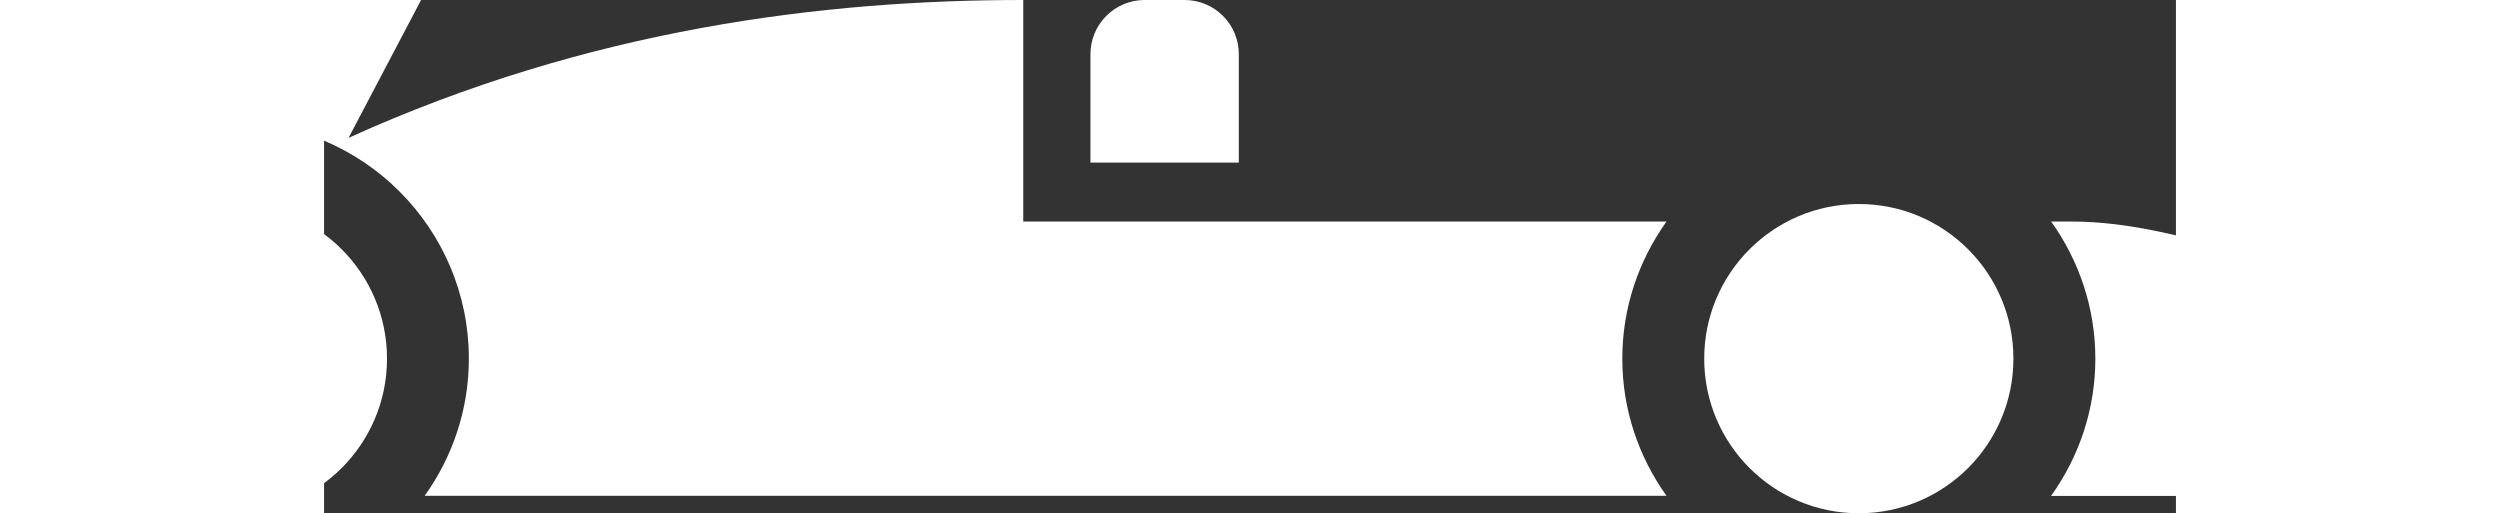<?xml version="1.0" encoding="UTF-8" standalone="no"?>
<svg
   xmlns:dc="http://purl.org/dc/elements/1.1/"
   xmlns:cc="http://creativecommons.org/ns#"
   xmlns:rdf="http://www.w3.org/1999/02/22-rdf-syntax-ns#"
   xmlns:svg="http://www.w3.org/2000/svg"
   xmlns="http://www.w3.org/2000/svg"
   xmlns:sodipodi="http://sodipodi.sourceforge.net/DTD/sodipodi-0.dtd"
   xmlns:inkscape="http://www.inkscape.org/namespaces/inkscape"
   version="1.1"
   id="Your_Icon"
   x="0px"
   y="0px"
   width="66.648"
   height="13.683"
   viewBox="5 -10 66.648 18.472"
   enable-background="new 0 0 100 100"
   xml:space="preserve"
   inkscape:version="0.91 r13725"
   sodipodi:docname="Formula 1 Car.svg"><rect x="5" y="-10" width="66.648" height="18.472" fill="#333333" stroke="none"/><defs
     id="defs3482" /><sodipodi:namedview
     pagecolor="#ffffff"
     bordercolor="#666666"
     borderopacity="1"
     objecttolerance="10"
     gridtolerance="10"
     guidetolerance="10"
     inkscape:pageopacity="0"
     inkscape:pageshadow="2"
     inkscape:window-width="1143"
     inkscape:window-height="730"
     id="namedview3480"
     showgrid="false"
     fit-margin-top="0"
     fit-margin-left="0"
     fit-margin-right="0"
     fit-margin-bottom="0"
     inkscape:zoom="6"
     inkscape:cx="51.378286"
     inkscape:cy="-10.131602"
     inkscape:window-x="0"
     inkscape:window-y="0"
     inkscape:window-maximized="0"
     inkscape:current-layer="Your_Icon" /><g
     id="g3464"
     transform="translate(-17.5,-50.764)"><g
       id="g3466"><g
         id="g3468"><g
           id="g3470" /></g><g
         id="g3472" /></g></g><path
     d="m 37.921,-4.147 -5.339,0 0,-3.903 c 0,-1.077 0.873,-1.95 1.95,-1.95 l 1.438,0 c 1.078,0 1.951,0.873 1.951,1.95 l 0,3.903 z m 15.393,2.12 c -6.807,0 -15.118,0 -23.151,0 0,-2.696 0,-5.896 0,-7.973 -7.165,0 -15.609,1.028 -24.282,4.962 L 8.491,-10 l -15.154,0 3.739,5.771 c 1.333,-0.866 2.919,-1.375 4.624,-1.375 4.693,0 8.511,3.819 8.511,8.512 0,1.84 -0.593,3.541 -1.59,4.936 l 44.693,0 c -0.997,-1.395 -1.591,-3.096 -1.591,-4.936 0,-1.84 0.594,-3.541 1.591,-4.935 z m 6.922,-0.631 c -3.073,0 -5.565,2.494 -5.565,5.566 0,3.074 2.492,5.564 5.565,5.564 3.073,0 5.563,-2.49 5.563,-5.564 0.001,-3.072 -2.489,-5.566 -5.563,-5.566 z m 15.062,8.105 1.56,-5.197 c 0,0 -4.936,-2.276 -8.921,-2.276 -0.16,0 -0.436,0 -0.779,0 0.996,1.394 1.59,3.095 1.59,4.935 0,1.842 -0.596,3.544 -1.594,4.939 l 16.158,0 0,-1.947 -8.014,-0.454 z M 1.7,-2.658 c -3.072,0 -5.564,2.494 -5.564,5.566 0,3.074 2.493,5.564 5.564,5.564 3.074,0 5.565,-2.49 5.565,-5.564 0,-3.072 -2.49,-5.566 -5.565,-5.566 z"
     id="path3474"
     inkscape:connector-curvature="0"
     style="fill:#ffffff;fill-opacity:1" /></svg>